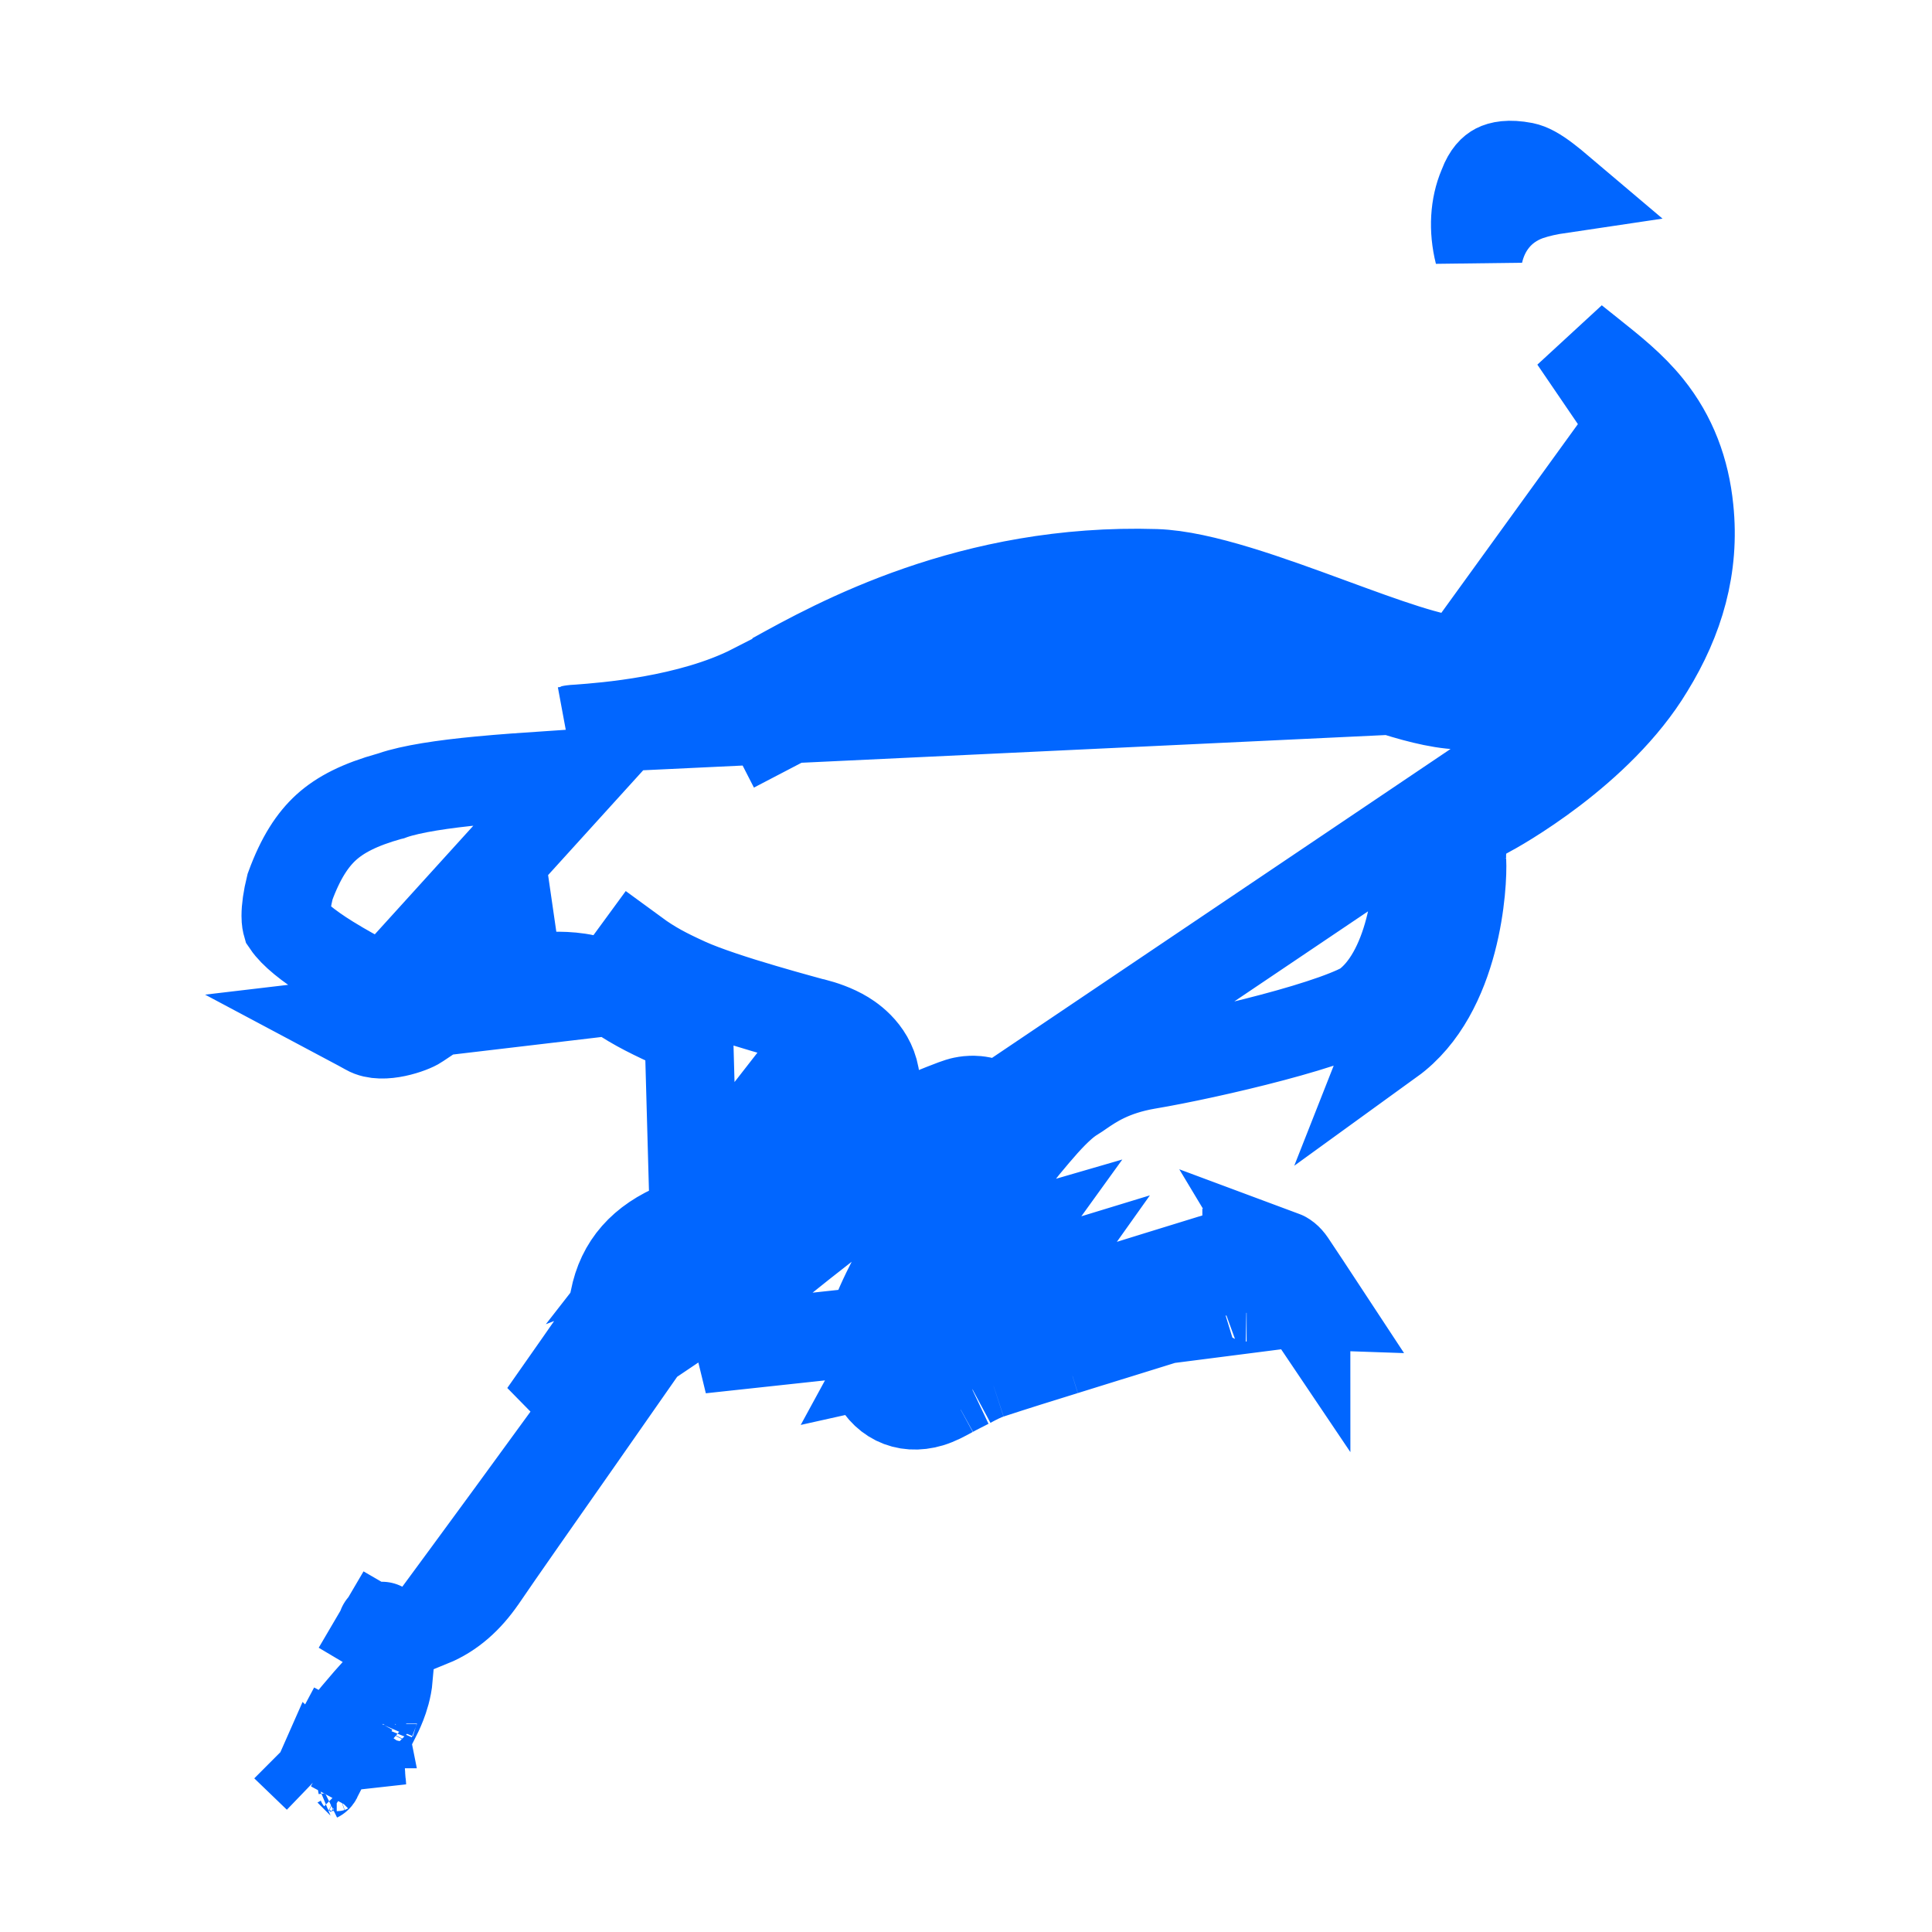 <svg width="24" height="24" viewBox="0 0 24 24" fill="none" xmlns="http://www.w3.org/2000/svg">
<path d="M3.936 22.1C3.937 22.098 3.941 22.092 3.945 22.085M3.936 22.1L4.127 21.705M3.936 22.1C3.936 22.1 3.936 22.1 3.936 22.1C3.937 22.098 3.94 22.093 3.944 22.084L3.945 22.085M3.936 22.1L4.127 21.705M3.945 22.085C3.947 22.084 3.948 22.082 3.949 22.08C3.949 22.08 3.949 22.08 3.949 22.08C3.96 22.065 3.976 22.045 3.995 22.027C4.026 22 4.063 21.977 4.104 21.963C4.137 21.952 4.162 21.95 4.176 21.95C4.178 21.95 4.18 21.95 4.181 21.95M3.945 22.085L3.944 22.084C3.944 22.084 3.945 22.083 3.946 22.081C3.946 22.081 3.946 22.08 3.946 22.08C3.949 22.074 3.954 22.063 3.962 22.047C4.002 21.962 4.097 21.762 4.126 21.708L4.482 21.9M4.181 21.95C4.182 21.95 4.183 21.95 4.183 21.95C4.222 21.953 4.266 21.962 4.312 21.982C4.35 21.999 4.382 22.021 4.407 22.044C4.41 22.046 4.412 22.048 4.415 22.05C4.419 22.054 4.423 22.058 4.427 22.062C4.479 22.114 4.494 22.162 4.494 22.164L4.494 22.164C4.495 22.165 4.495 22.166 4.495 22.166C4.495 22.166 4.493 22.157 4.49 22.135C4.488 22.114 4.487 22.097 4.485 22.071C4.485 22.063 4.484 22.055 4.483 22.046L4.483 22.045L4.483 22.038C4.479 21.992 4.479 21.947 4.482 21.9M4.181 21.95C4.182 21.95 4.183 21.95 4.183 21.95L4.183 21.95L4.176 21.95C4.178 21.95 4.18 21.95 4.181 21.95ZM4.482 21.9L4.61 21.969L4.482 21.899M4.482 21.9C4.482 21.899 4.482 21.899 4.482 21.899M4.482 21.899C4.492 21.753 4.535 21.595 4.628 21.416L4.63 21.411M4.482 21.899L4.127 21.705M4.63 21.411C4.63 21.411 4.63 21.41 4.631 21.41C4.636 21.4 4.647 21.381 4.659 21.359C4.683 21.314 4.715 21.249 4.745 21.172C4.774 21.097 4.814 20.979 4.827 20.837C4.765 20.904 4.667 21.011 4.569 21.122C4.527 21.171 4.479 21.226 4.429 21.286C4.424 21.292 4.418 21.299 4.413 21.305C4.305 21.436 4.194 21.582 4.127 21.705M4.63 21.411L4.638 21.396L4.646 21.376C4.639 21.392 4.632 21.407 4.628 21.416C4.627 21.416 4.627 21.416 4.627 21.417M4.63 21.411C4.629 21.413 4.628 21.414 4.628 21.416C4.627 21.416 4.627 21.416 4.627 21.417M18.151 8.211C17.802 8.196 17.2 7.975 16.549 7.736C15.773 7.451 14.927 7.14 14.357 7.122C12.064 7.051 10.391 7.979 9.612 8.41L18.151 8.211ZM18.151 8.211C18.928 8.243 19.319 8.157 19.77 7.691C19.898 7.557 20.437 6.391 19.928 5.755L18.151 8.211ZM20.984 6.321C20.936 5.849 20.78 5.423 20.48 5.051C20.274 4.795 20.023 4.596 19.771 4.395C19.698 4.337 19.625 4.279 19.552 4.22L20.984 6.321ZM20.984 6.321C21.059 7.042 20.866 7.693 20.491 8.302M20.984 6.321L20.491 8.302M20.491 8.302C19.866 9.342 18.59 10.047 18.472 10.108C18.234 10.234 18.145 10.422 18.161 10.695M20.491 8.302L6.752 17.558C7.067 17.109 7.347 16.709 7.465 16.538C7.543 16.423 7.604 16.278 7.631 16.139M18.161 10.695L17.612 10.722C17.612 10.723 17.612 10.723 17.612 10.724C17.616 10.812 17.606 11.163 17.504 11.552C17.399 11.951 17.221 12.296 16.957 12.488C16.92 12.514 16.799 12.575 16.569 12.657C16.355 12.733 16.091 12.812 15.808 12.887C15.243 13.037 14.633 13.166 14.255 13.23L14.253 13.23C13.814 13.306 13.579 13.468 13.431 13.569C13.399 13.591 13.371 13.611 13.346 13.626L13.346 13.626L13.334 13.633C13.239 13.692 13.152 13.775 13.088 13.839C13.017 13.911 12.94 13.997 12.863 14.088C12.778 14.187 12.688 14.297 12.597 14.413C12.597 14.412 12.597 14.412 12.598 14.411C12.602 14.4 12.611 14.373 12.615 14.357C12.621 14.331 12.632 14.26 12.634 14.214V13.818L12.258 13.693C12.164 13.662 12.086 13.664 12.066 13.665L12.066 13.665C12.035 13.666 12.01 13.669 11.998 13.671C11.972 13.675 11.951 13.68 11.943 13.682C11.924 13.687 11.908 13.693 11.9 13.695C11.882 13.701 11.862 13.708 11.845 13.714C11.81 13.727 11.764 13.745 11.713 13.765C11.609 13.806 11.472 13.862 11.331 13.921C11.19 13.981 11.041 14.046 10.913 14.106C10.808 14.156 10.658 14.229 10.562 14.302L10.561 14.302C10.332 14.475 9.948 14.77 9.617 15.031C9.452 15.162 9.296 15.287 9.179 15.388C9.121 15.437 9.066 15.486 9.021 15.529C9 15.55 8.972 15.578 8.946 15.609C8.933 15.624 8.914 15.649 8.894 15.68C8.88 15.701 8.834 15.774 8.813 15.878L8.813 15.878L8.811 15.887C8.779 16.061 8.68 16.182 8.51 16.248C8.348 16.311 8.213 16.399 8.101 16.494C8.131 16.413 8.155 16.328 8.171 16.243L7.631 16.139M18.161 10.695C18.175 10.969 18.108 12.333 17.279 12.933L18.161 10.695ZM7.631 16.139C7.714 15.71 7.977 15.413 8.43 15.228M7.631 16.139L8.171 16.244C8.214 16.023 8.33 15.863 8.638 15.737M8.43 15.228L8.625 15.742C8.629 15.74 8.634 15.739 8.638 15.737M8.43 15.228C8.529 15.19 10.331 13.684 10.331 13.491C10.331 13.354 10.135 13.276 9.982 13.236L8.43 15.228ZM8.638 15.737C8.688 15.716 8.726 15.693 8.735 15.687L8.736 15.686C8.754 15.675 8.771 15.663 8.785 15.654C8.812 15.634 8.843 15.611 8.875 15.586C8.94 15.536 9.024 15.47 9.117 15.393C9.305 15.24 9.544 15.038 9.78 14.831C10.015 14.626 10.253 14.41 10.435 14.229C10.525 14.14 10.61 14.05 10.677 13.97C10.709 13.931 10.747 13.882 10.78 13.828C10.78 13.828 10.781 13.827 10.781 13.826C10.8 13.795 10.881 13.665 10.881 13.491C10.881 13.127 10.618 12.93 10.501 12.858C10.365 12.775 10.217 12.729 10.122 12.704L10.122 12.704L10.116 12.703L10.115 12.703C10.109 12.701 10.04 12.683 9.93 12.653C9.815 12.621 9.659 12.578 9.488 12.527C9.136 12.424 8.759 12.301 8.54 12.202M8.638 15.737L8.54 12.202M8.54 12.202C8.274 12.081 8.098 11.989 7.892 11.838C7.892 11.838 7.892 11.838 7.892 11.838L7.567 12.282M8.54 12.202L4.357 12.696C4.434 12.737 4.504 12.774 4.562 12.807C4.75 12.915 5.119 12.781 5.192 12.73C5.599 12.454 5.959 12.236 6.441 12.167M7.567 12.282C7.235 12.039 6.588 12.143 6.453 12.165C6.449 12.166 6.444 12.166 6.441 12.167M7.567 12.282C7.816 12.464 8.031 12.574 8.312 12.703L7.567 12.282ZM6.441 12.167L6.362 11.622C6.361 11.623 6.36 11.623 6.358 11.623C6.357 11.623 6.356 11.623 6.355 11.623L6.441 12.167ZM11.234 16.488L11.009 16.901L11.35 16.825M11.234 16.488L8.709 16.761C9.055 16.627 9.285 16.351 9.352 15.986C9.368 15.906 10.438 15.086 10.894 14.74C10.942 14.703 11.061 14.643 11.206 14.577C11.307 14.412 11.4 14.265 11.472 14.152C11.511 14.09 11.544 14.038 11.569 13.999L11.581 13.981L11.609 13.938C11.61 13.935 11.611 13.934 11.611 13.933C11.612 13.933 11.612 13.933 11.611 13.934C11.611 13.934 11.61 13.936 11.608 13.94C11.607 13.942 11.605 13.944 11.604 13.947C11.602 13.95 11.596 13.96 11.589 13.975C11.586 13.981 11.578 13.997 11.57 14.018C11.566 14.029 11.557 14.056 11.553 14.072C11.546 14.098 11.536 14.169 11.534 14.214H12.083C12.083 14.214 12.084 14.214 12.084 14.214C12.084 14.215 12.084 14.215 12.084 14.215L11.91 14.736C12.003 14.767 12.081 14.765 12.1 14.764L12.101 14.764C12.132 14.763 12.155 14.76 12.167 14.758C12.192 14.754 12.21 14.749 12.216 14.748C12.225 14.746 12.231 14.744 12.234 14.743L12.24 14.741L12.24 14.741C12.24 14.741 12.236 14.743 12.225 14.747C12.201 14.755 12.164 14.77 12.116 14.788C12.021 14.826 11.893 14.878 11.759 14.934C11.701 14.959 11.643 14.984 11.586 15.009C11.32 15.449 11.018 15.98 10.875 16.348C10.829 16.466 10.754 16.868 10.837 17.072M11.234 16.488L10.875 16.348L11.234 16.487L11.234 16.488ZM11.35 16.825C11.35 16.837 11.35 16.848 11.351 16.858C11.351 16.866 11.352 16.873 11.353 16.877M11.35 16.825L11.702 16.747M11.35 16.825C11.35 16.799 11.352 16.767 11.355 16.733C11.36 16.683 11.368 16.635 11.376 16.596C11.384 16.56 11.389 16.544 11.389 16.544L11.702 16.747M11.353 16.877C11.351 16.873 11.348 16.868 11.346 16.863L10.837 17.072M11.353 16.877C11.353 16.882 11.354 16.885 11.354 16.885C11.354 16.885 11.352 16.877 11.347 16.864L10.837 17.072M11.353 16.877C11.36 16.893 11.367 16.902 11.371 16.907M10.837 17.072C10.966 17.385 11.242 17.522 11.556 17.428C11.648 17.4 11.73 17.355 11.81 17.311L11.821 17.305M11.821 17.305L11.548 16.827C11.55 16.826 11.552 16.826 11.553 16.825M11.821 17.305C11.859 17.284 11.896 17.265 11.934 17.246L11.934 17.246M11.821 17.305L11.557 16.823C11.556 16.823 11.554 16.824 11.553 16.825M11.371 16.907C11.367 16.907 11.364 16.907 11.364 16.907C11.363 16.907 11.367 16.907 11.372 16.91C11.377 16.913 11.377 16.914 11.372 16.909C11.372 16.909 11.371 16.908 11.371 16.907ZM11.371 16.907C11.376 16.907 11.385 16.905 11.397 16.902M11.397 16.902C11.396 16.902 11.396 16.902 11.395 16.902L11.556 17.428L11.398 16.901C11.398 16.901 11.397 16.902 11.397 16.902ZM11.397 16.902C11.428 16.892 11.462 16.875 11.553 16.825M11.553 16.825C11.602 16.797 11.65 16.773 11.684 16.756L11.688 16.754L11.934 17.246M11.934 17.246L11.688 16.754C11.693 16.752 11.697 16.749 11.702 16.747M11.934 17.246C11.953 17.237 11.971 17.227 11.989 17.218C12.007 17.209 12.025 17.199 12.044 17.19M11.702 16.747L15.649 16.241C15.625 16.142 15.553 16.115 15.486 16.115M11.702 16.747L11.797 16.726L12.044 17.19M11.702 16.747C11.713 16.742 11.723 16.736 11.736 16.73L11.737 16.729C11.753 16.721 11.771 16.711 11.791 16.701C11.873 16.658 11.993 16.594 12.125 16.552C12.139 16.547 12.153 16.542 12.168 16.538C12.466 16.44 12.766 16.346 13.061 16.255L13.063 16.254L13.063 16.254L13.693 16.059L13.693 16.059L13.695 16.058C14.133 15.922 14.574 15.785 15.014 15.65C15.021 15.649 15.029 15.646 15.039 15.643C15.118 15.617 15.29 15.562 15.493 15.565M12.044 17.19C12.13 17.144 12.213 17.101 12.296 17.074M12.044 17.19L11.81 16.723L12.154 16.646L12.296 17.074M12.296 17.074C12.604 16.973 12.915 16.876 13.226 16.78M12.296 17.074L12.157 16.646L12.19 16.638C12.219 16.632 12.269 16.616 12.273 16.615L12.385 16.581L12.773 16.461C12.871 16.431 12.98 16.397 13.096 16.362L13.226 16.78M13.226 16.78L13.856 16.584M13.226 16.78L13.096 16.361C13.291 16.302 13.506 16.235 13.727 16.168L13.856 16.584M13.856 16.584L13.857 16.584C14.296 16.447 14.736 16.311 15.175 16.177M13.856 16.584L13.727 16.168C13.8 16.145 13.874 16.122 13.949 16.1C14.338 15.98 14.73 15.861 15.049 15.765L15.175 16.177M15.175 16.177C15.186 16.173 15.198 16.169 15.209 16.166C15.294 16.139 15.38 16.113 15.486 16.115M15.175 16.177L15.049 15.765L15.493 15.565M15.486 16.115V15.634M15.486 16.115L15.497 15.631C15.519 15.625 15.54 15.619 15.559 15.613C15.605 15.6 15.638 15.591 15.659 15.585M15.486 15.634L16.308 16.222C16.308 16.222 16.309 16.222 16.31 16.222M15.486 15.634V15.565C15.488 15.565 15.49 15.565 15.493 15.565M15.486 15.634L15.493 15.565M15.659 15.585C15.73 15.601 15.807 15.63 15.883 15.679C16.042 15.782 16.142 15.94 16.184 16.111L16.199 16.175V16.18M15.659 15.585C15.597 15.57 15.54 15.565 15.493 15.565M15.659 15.585L15.493 15.565M16.199 16.18C16.197 16.172 16.195 16.166 16.194 16.16L16.192 16.153C16.192 16.151 16.192 16.15 16.192 16.15L16.192 16.151L16.193 16.155L16.194 16.166L16.196 16.18C16.196 16.183 16.197 16.186 16.197 16.189C16.197 16.192 16.197 16.194 16.198 16.197L16.198 16.205C16.185 16.202 16.175 16.199 16.169 16.196C16.166 16.195 16.164 16.194 16.164 16.194C16.165 16.194 16.173 16.198 16.186 16.206C16.186 16.206 16.186 16.206 16.186 16.206C16.186 16.206 16.186 16.206 16.186 16.206C16.186 16.207 16.187 16.207 16.187 16.207C16.192 16.21 16.195 16.213 16.199 16.216C16.199 16.217 16.199 16.219 16.199 16.221C16.199 16.227 16.199 16.233 16.199 16.241V16.216C16.208 16.222 16.214 16.228 16.218 16.232C16.223 16.238 16.225 16.241 16.225 16.241C16.225 16.24 16.224 16.24 16.224 16.239C16.223 16.238 16.221 16.235 16.219 16.231C16.216 16.225 16.213 16.218 16.209 16.209C16.209 16.209 16.209 16.208 16.209 16.208M16.199 16.18V16.206C16.203 16.206 16.206 16.207 16.209 16.208M16.199 16.18C16.202 16.189 16.205 16.198 16.209 16.208M16.209 16.208C16.211 16.209 16.212 16.209 16.213 16.209C16.233 16.214 16.254 16.218 16.273 16.22C16.291 16.222 16.304 16.222 16.31 16.222M16.31 16.222C16.339 16.221 16.369 16.221 16.398 16.222C16.279 16.041 16.161 15.862 16.041 15.683C16.001 15.624 15.963 15.599 15.928 15.586L16.31 16.222ZM12.071 16.102C12.138 15.978 12.33 15.694 12.56 15.376C12.522 15.387 12.485 15.399 12.449 15.41L12.061 15.529L11.952 15.563C11.931 15.569 11.923 15.572 11.923 15.572C11.923 15.572 11.937 15.568 11.951 15.565L12.071 16.102ZM12.071 16.102C12.076 16.1 12.259 16.044 12.54 15.957C12.647 15.924 12.768 15.887 12.899 15.847C12.726 16.09 12.596 16.287 12.554 16.365L12.071 16.102ZM4.627 21.417C4.625 21.42 4.624 21.421 4.624 21.422C4.624 21.422 4.625 21.42 4.627 21.417ZM19.241 8.664C19.404 8.615 19.552 8.548 19.69 8.463L7.103 9.06C7.109 9.058 7.139 9.056 7.189 9.053C7.497 9.03 8.568 8.952 9.352 8.551L9.603 9.041C9.603 9.041 9.603 9.041 9.603 9.041C9.682 9 9.775 8.949 9.883 8.89C10.668 8.456 12.21 7.606 14.34 7.672L14.34 7.672C14.531 7.678 14.798 7.732 15.13 7.829C15.456 7.925 15.811 8.051 16.172 8.183C16.233 8.205 16.294 8.228 16.356 8.251C16.65 8.359 16.946 8.468 17.212 8.554C17.521 8.655 17.853 8.749 18.127 8.76L18.128 8.76C18.53 8.777 18.898 8.768 19.241 8.664ZM5.38 20.119C5.37 20.132 5.361 20.145 5.352 20.157C5.615 20.049 5.818 19.862 5.987 19.618L5.987 19.618L5.99 19.614C6.194 19.313 6.729 18.55 7.193 17.888C7.441 17.534 7.669 17.209 7.815 16.999L7.714 16.925L7.714 16.926L7.714 16.926L7.712 16.928L7.707 16.936L7.684 16.967L7.599 17.084L7.293 17.505C7.039 17.854 6.699 18.321 6.353 18.794C6.177 19.035 5.999 19.277 5.831 19.506C5.831 19.507 5.83 19.508 5.829 19.509C5.668 19.729 5.515 19.937 5.38 20.119ZM19.369 2.35C19.241 2.369 19.112 2.396 18.994 2.436L18.994 2.436L18.982 2.44C18.632 2.566 18.438 2.844 18.371 3.144C18.297 2.848 18.316 2.557 18.416 2.321L18.42 2.312L18.423 2.303C18.477 2.162 18.54 2.109 18.586 2.085C18.637 2.059 18.739 2.031 18.931 2.068C19 2.082 19.088 2.126 19.222 2.23C19.271 2.267 19.317 2.306 19.369 2.35ZM4.716 20.272L4.24 19.996L4.713 20.277C4.71 20.281 4.702 20.293 4.688 20.302C4.683 20.306 4.68 20.308 4.68 20.308C4.68 20.308 4.685 20.305 4.697 20.301C4.71 20.297 4.727 20.293 4.75 20.288C4.748 20.276 4.747 20.265 4.746 20.254C4.743 20.221 4.744 20.203 4.745 20.199C4.746 20.192 4.744 20.224 4.716 20.272ZM4.773 12.296C4.715 12.263 4.655 12.231 4.594 12.198C4.439 12.116 4.274 12.027 4.095 11.916C3.824 11.748 3.641 11.596 3.561 11.478C3.559 11.471 3.55 11.442 3.55 11.377C3.55 11.286 3.566 11.165 3.603 11.015C3.736 10.652 3.884 10.431 4.053 10.277C4.228 10.119 4.467 9.995 4.843 9.89L4.86 9.886L4.876 9.88C5.108 9.8 5.503 9.74 5.958 9.697C6.251 9.669 6.532 9.65 6.779 9.634C6.912 9.625 7.035 9.617 7.146 9.609L7.213 9.603L7.217 9.602L4.773 12.296Z" stroke="#0166FF" stroke-width="1.1"/>
</svg>
